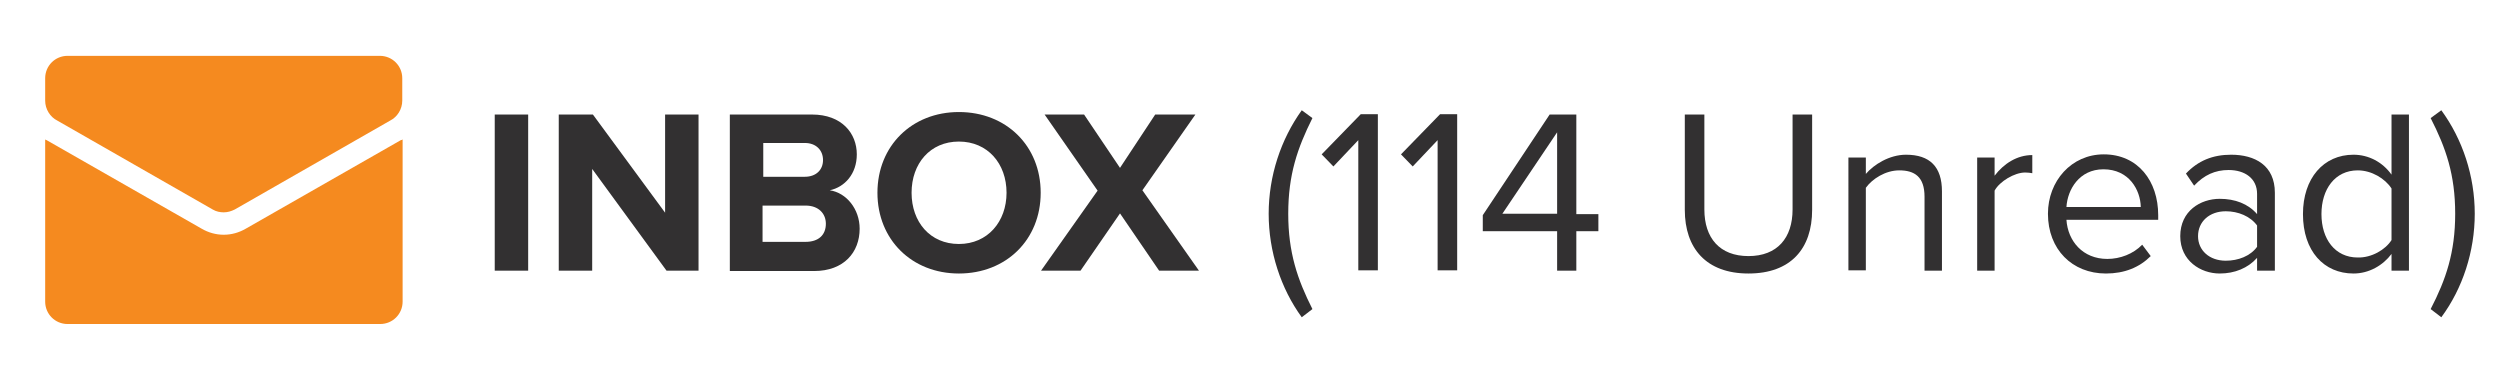 <?xml version="1.0" encoding="utf-8"?>
<!-- Generator: Adobe Illustrator 19.0.0, SVG Export Plug-In . SVG Version: 6.00 Build 0)  -->
<svg version="1.1" id="Layer_1" xmlns="http://www.w3.org/2000/svg" xmlns:xlink="http://www.w3.org/1999/xlink" x="0px" y="0px"
	 viewBox="0 0 702.9 102.9" enable-background="new 0 0 702.9 102.9" xml:space="preserve">
<path id="XMLID_415_" fill-rule="evenodd" clip-rule="evenodd" fill="#F58A1F" d="M113.2,39.2v45.6c0,3.5-2.8,6.3-6.3,6.3H19
	c-3.5,0-6.3-2.8-6.3-6.3V39.2c0.1,0.1,0.3,0.2,0.4,0.2l43.6,24.9c1.9,1.1,4,1.7,6.2,1.7c2.2,0,4.3-0.6,6.2-1.7l43.6-24.9
	C112.9,39.4,113.1,39.3,113.2,39.2L113.2,39.2z M62.9,59.7c1.1,0,2.1-0.3,3.1-0.8l43.7-25c2-1,3.4-3.2,3.4-5.6v-6.3
	c0-3.5-2.8-6.3-6.3-6.3h-44H19c-3.5,0-6.3,2.8-6.3,6.3v6.3c0,2.4,1.4,4.6,3.4,5.6l43.7,25C60.8,59.5,61.9,59.7,62.9,59.7z"/>
<g id="XMLID_297_">
	<path id="XMLID_298_" fill="#323031" d="M139.1,76.1V32.2h9.4v43.9H139.1z"/>
	<path id="XMLID_300_" fill="#323031" d="M187.4,76.1l-20.9-28.6v28.6h-9.4V32.2h9.6l20.3,27.6V32.2h9.4v43.9H187.4z"/>
	<path id="XMLID_302_" fill="#323031" d="M205.2,76.1V32.2h23.1c8.4,0,12.6,5.3,12.6,11.2c0,5.5-3.4,9.2-7.6,10.1
		c4.7,0.7,8.4,5.3,8.4,10.8c0,6.6-4.4,11.9-12.8,11.9H205.2z M231.4,45c0-2.8-2-4.8-5.1-4.8h-11.7v9.5h11.7
		C229.4,49.7,231.4,47.8,231.4,45z M232.2,62.9c0-2.8-2-5.1-5.7-5.1h-12.1V68h12.1C230.1,68,232.2,66.1,232.2,62.9z"/>
	<path id="XMLID_306_" fill="#323031" d="M246.7,54.2c0-13.2,9.7-22.7,22.9-22.7c13.3,0,23,9.5,23,22.7s-9.7,22.7-23,22.7
		C256.4,76.9,246.7,67.4,246.7,54.2z M283,54.2c0-8.2-5.3-14.4-13.4-14.4c-8.1,0-13.3,6.2-13.3,14.4c0,8.2,5.2,14.4,13.3,14.4
		C277.7,68.6,283,62.3,283,54.2z"/>
	<path id="XMLID_309_" fill="#323031" d="M325.9,76.1l-11-16.1l-11.1,16.1h-11.1l15.9-22.5l-14.9-21.4h11.1l10.1,15l9.9-15h11.3
		l-14.9,21.3l15.9,22.6H325.9z"/>
	<path id="XMLID_311_" fill="#323031" d="M366,89.2c-5.9-8.1-9.3-18.5-9.3-29.1c0-10.6,3.4-20.9,9.3-29.1l3,2.2
		c-4.2,8.4-6.8,15.9-6.8,26.9c0,10.9,2.6,18.5,6.8,26.8L366,89.2z"/>
	<path id="XMLID_313_" fill="#323031" d="M381.9,76.1V39.4l-7,7.4l-3.3-3.4l11-11.3h4.8v43.9H381.9z"/>
	<path id="XMLID_315_" fill="#323031" d="M404.2,76.1V39.4l-7,7.4l-3.3-3.4l11-11.3h4.8v43.9H404.2z"/>
	<path id="XMLID_317_" fill="#323031" d="M437.8,76.1V65h-20.9v-4.5l18.8-28.3h7.5v28h6.2V65h-6.2v11.1H437.8z M437.8,37.2
		l-15.4,22.9h15.4V37.2z"/>
	<path id="XMLID_320_" fill="#323031" d="M473.7,59V32.2h5.5v26.7c0,8,4.3,13.1,12.4,13.1s12.4-5.1,12.4-13.1V32.2h5.5V59
		c0,10.9-6,17.9-17.9,17.9S473.7,69.8,473.7,59z"/>
	<path id="XMLID_322_" fill="#323031" d="M541.1,76.1V55.3c0-5.6-2.8-7.4-7.1-7.4c-3.9,0-7.6,2.4-9.4,4.9v23.2h-4.9V44.3h4.9v4.6
		c2.2-2.6,6.6-5.4,11.3-5.4c6.7,0,10.1,3.4,10.1,10.3v22.3H541.1z"/>
	<path id="XMLID_324_" fill="#323031" d="M555.9,76.1V44.3h4.9v5.1c2.6-3.4,6.3-5.8,10.6-5.8v5.1c-0.6-0.1-1.2-0.2-2-0.2
		c-3,0-7.2,2.5-8.6,5.1v22.5H555.9z"/>
	<path id="XMLID_326_" fill="#323031" d="M575.8,60.1c0-9.2,6.6-16.7,15.7-16.7c9.6,0,15.3,7.5,15.3,17.1v1.3H581
		c0.4,6,4.6,11,11.5,11c3.6,0,7.3-1.4,9.8-4l2.4,3.2c-3.2,3.2-7.4,4.9-12.6,4.9C582.6,76.9,575.8,70.1,575.8,60.1z M591.4,47.6
		c-6.8,0-10.1,5.7-10.4,10.6h20.9C601.8,53.4,598.6,47.6,591.4,47.6z"/>
	<path id="XMLID_329_" fill="#323031" d="M634.6,76.1v-3.6c-2.6,2.9-6.3,4.4-10.5,4.4c-5.4,0-11.1-3.6-11.1-10.5
		c0-7.1,5.7-10.5,11.1-10.5c4.3,0,8,1.4,10.5,4.3v-5.7c0-4.3-3.4-6.7-8-6.7c-3.8,0-6.9,1.4-9.7,4.4l-2.3-3.4
		c3.4-3.6,7.5-5.3,12.7-5.3c6.7,0,12.3,3,12.3,10.7v21.9H634.6z M634.6,69.4v-6c-1.9-2.6-5.3-4-8.8-4c-4.6,0-7.8,2.9-7.8,7
		c0,4,3.2,6.9,7.8,6.9C629.3,73.3,632.7,72,634.6,69.4z"/>
	<path id="XMLID_332_" fill="#323031" d="M672.4,76.1v-4.7c-2.4,3.2-6.3,5.5-10.7,5.5c-8.3,0-14.2-6.3-14.2-16.7
		c0-10.1,5.8-16.7,14.2-16.7c4.3,0,8.2,2.1,10.7,5.6V32.2h4.9v43.9H672.4z M672.4,67.5V53c-1.8-2.8-5.6-5.1-9.5-5.1
		c-6.4,0-10.2,5.3-10.2,12.3s3.8,12.2,10.2,12.2C666.8,72.5,670.7,70.2,672.4,67.5z"/>
	<path id="XMLID_335_" fill="#323031" d="M683.4,86.9c4.3-8.3,6.9-15.9,6.9-26.8c0-11-2.6-18.5-6.9-26.9l3-2.2
		c6,8.2,9.4,18.5,9.4,29.1c0,10.6-3.4,21-9.4,29.1L683.4,86.9z"/>
</g>
</svg>
